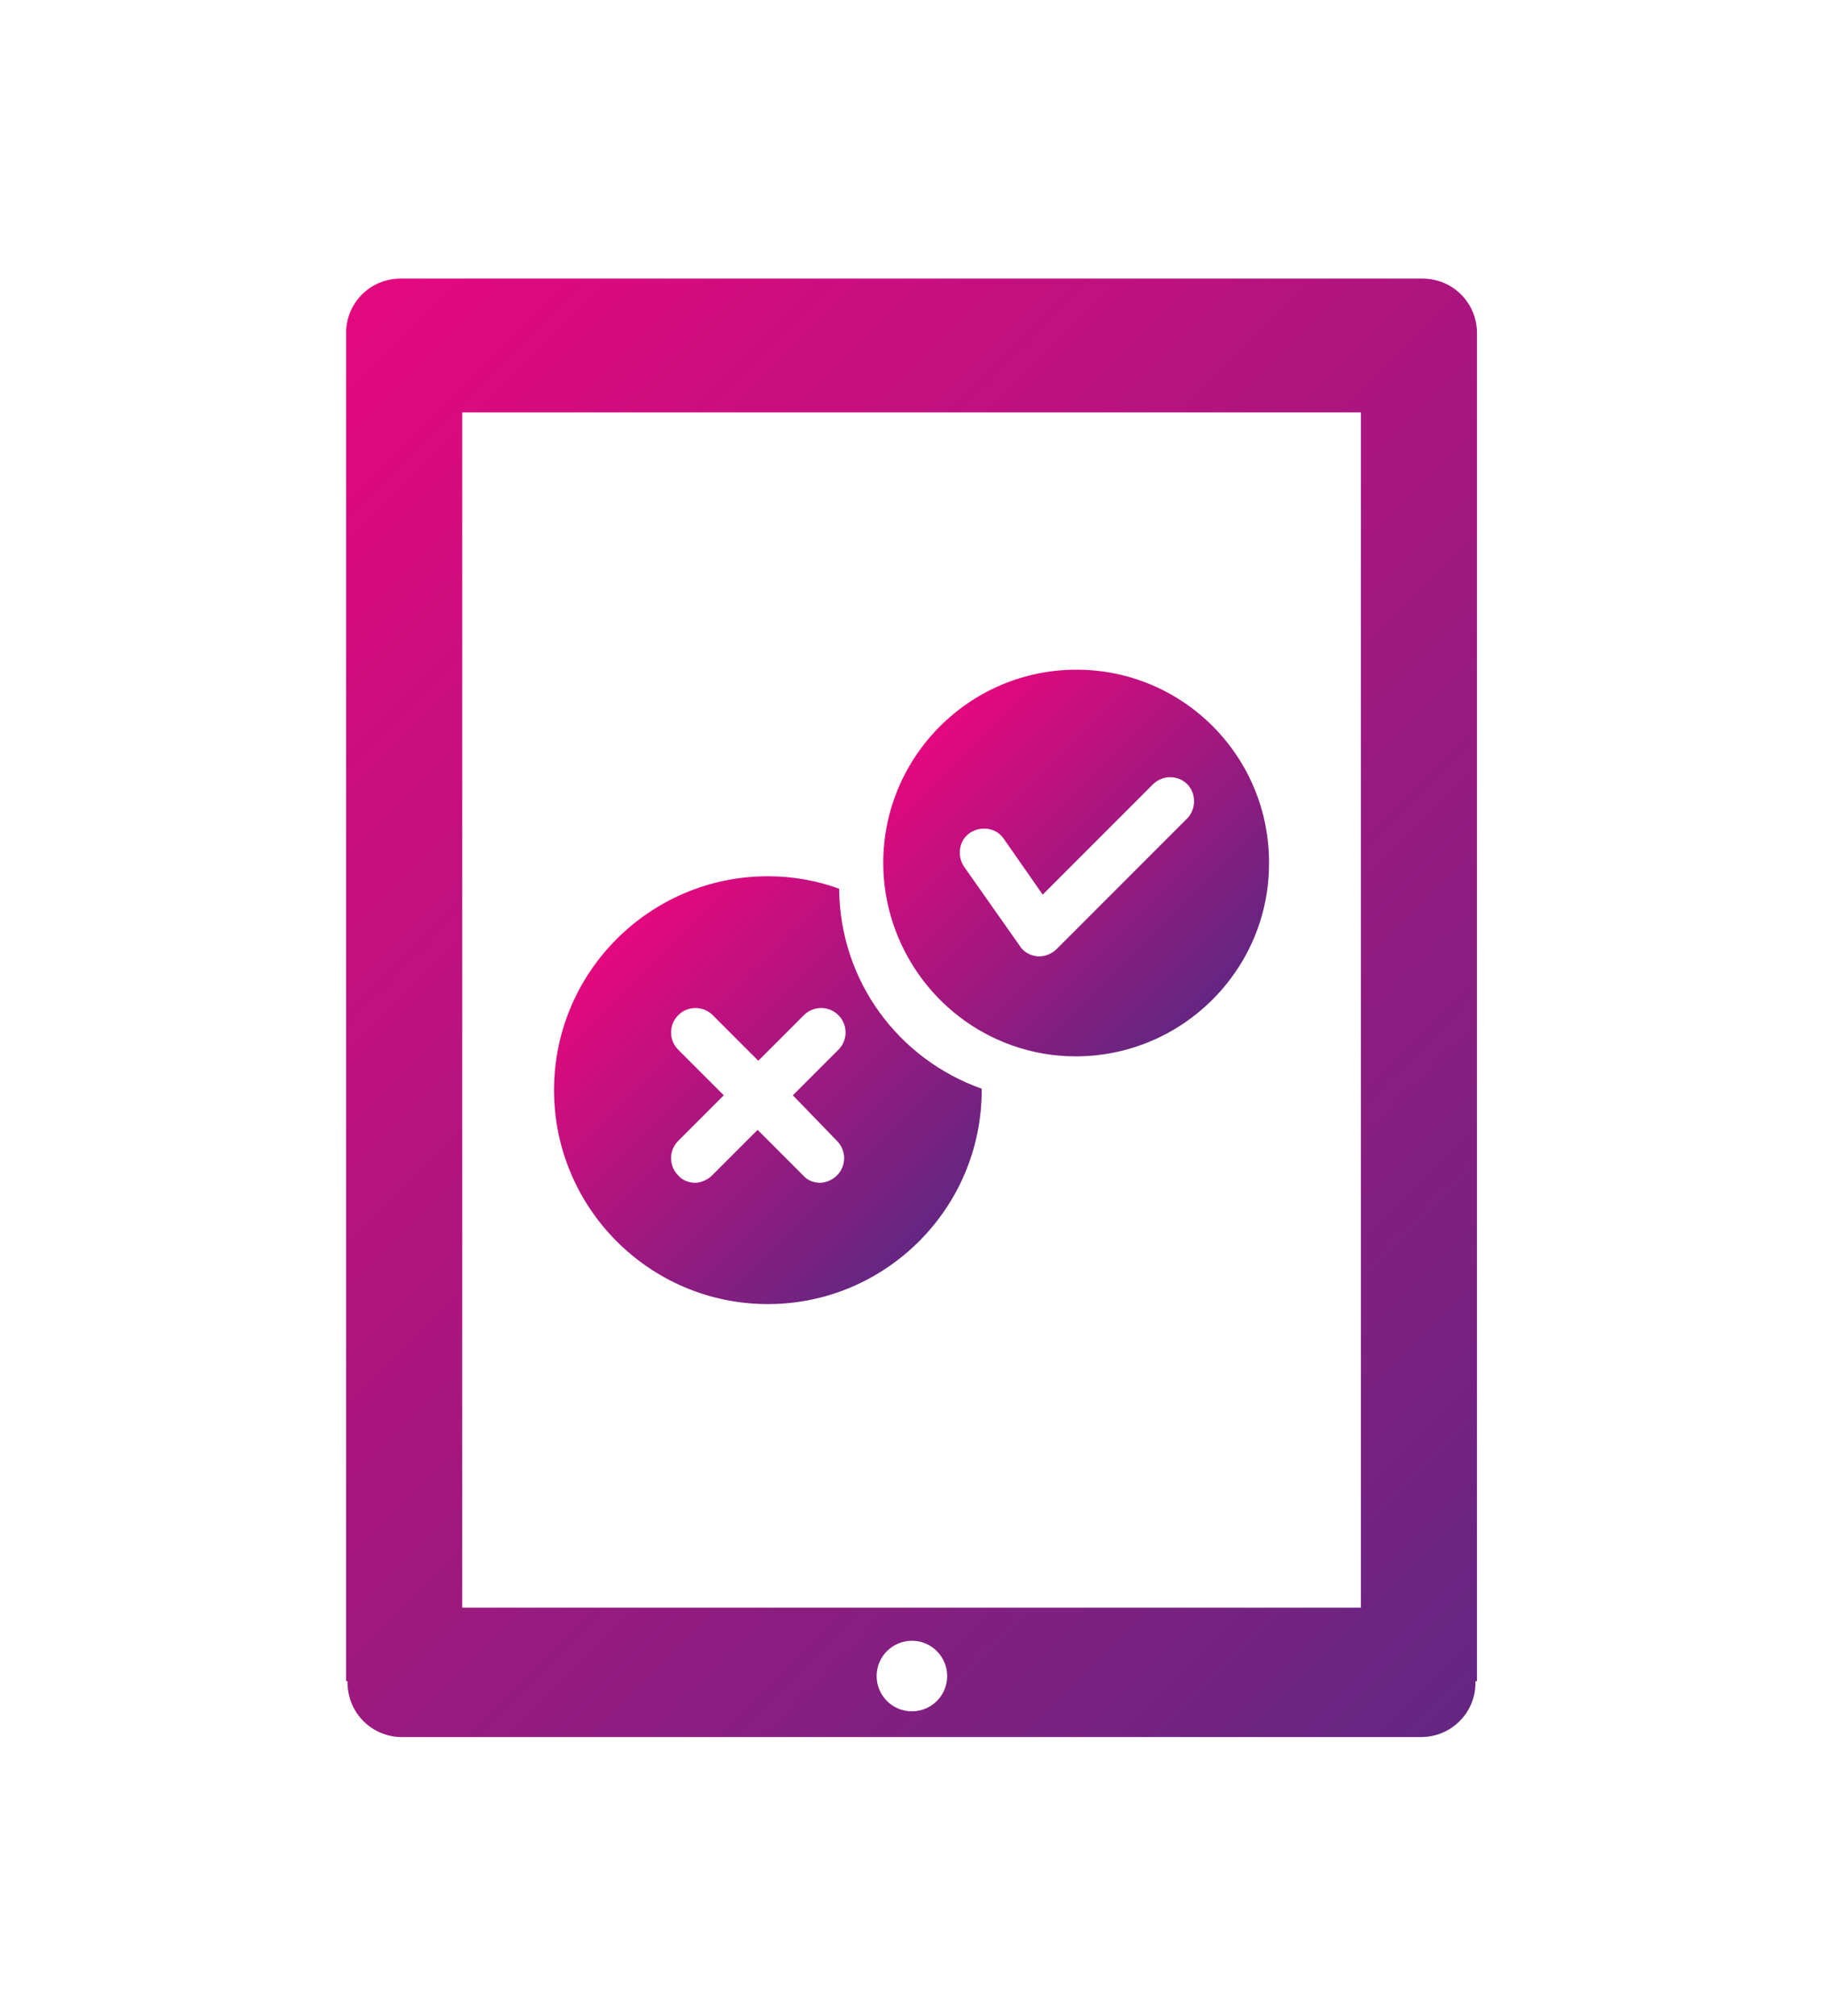 <?xml version="1.0" encoding="utf-8"?>
<!-- Generator: Adobe Illustrator 23.0.1, SVG Export Plug-In . SVG Version: 6.00 Build 0)  -->
<svg version="1.1" id="Layer_1" xmlns="http://www.w3.org/2000/svg" xmlns:xlink="http://www.w3.org/1999/xlink" x="0px" y="0px"
	 viewBox="0 0 248.5 274.2" style="enable-background:new 0 0 248.5 274.2;" xml:space="preserve">
<style type="text/css">
	.st0{fill:url(#SVGID_1_);}
	.st1{fill:url(#SVGID_2_);}
	.st2{fill:url(#SVGID_3_);}
</style>
<title>Energy</title>
<g>
	<linearGradient id="SVGID_1_" gradientUnits="userSpaceOnUse" x1="38.204" y1="51.173" x2="209.936" y2="222.906">
		<stop  offset="0" style="stop-color:#E4087E"/>
		<stop  offset="1" style="stop-color:#642681"/>
	</linearGradient>
	<path class="st0" d="M201,228.7l0-183.2h0c0-0.1,0-0.1,0-0.2c0-4.1-3.3-7.4-7.4-7.4c-0.1,0-0.1,0-0.2,0v0H54.7v0
		c-0.1,0-0.1,0-0.2,0c-4.1,0-7.4,3.3-7.4,7.4c0,0.1,0,0.1,0,0.2h0v183.2h0.2c0,0.1,0,0.1,0,0.2c0,4.1,3.3,7.4,7.4,7.4
		c0.1,0,0.1,0,0.2,0v0h138.3v0c0.1,0,0.1,0,0.2,0c4.1,0,7.4-3.3,7.4-7.4c0-0.1,0-0.1,0-0.2H201z M124.1,232.8
		c-2.7,0-4.8-2.2-4.8-4.8c0-2.7,2.2-4.8,4.8-4.8c2.7,0,4.8,2.2,4.8,4.8C128.9,230.7,126.7,232.8,124.1,232.8z M62.9,218.7V56.1
		h122.3l0,162.6H62.9z"/>
	<linearGradient id="SVGID_2_" gradientUnits="userSpaceOnUse" x1="82.943" y1="128.774" x2="124.035" y2="169.865">
		<stop  offset="0" style="stop-color:#E4087E"/>
		<stop  offset="1" style="stop-color:#642681"/>
	</linearGradient>
	<path class="st1" d="M114.2,120.9c-3-1.1-6.3-1.7-9.7-1.7c-16,0-29.1,13-29.1,29.1c0,16,13,29.1,29.1,29.1c16,0,29.1-13,29.1-29.1
		c0-0.1,0-0.2,0-0.2C122.3,144.1,114.3,133.5,114.2,120.9z M113.9,155.2c1.3,1.3,1.3,3.4,0,4.7c-0.6,0.6-1.5,1-2.3,1
		c-0.8,0-1.7-0.3-2.3-1l-6.2-6.2l-6.2,6.2c-0.6,0.6-1.5,1-2.3,1c-0.8,0-1.7-0.3-2.3-1c-1.3-1.3-1.3-3.4,0-4.7l6.2-6.2l-6.2-6.2
		c-1.3-1.3-1.3-3.4,0-4.7c1.3-1.3,3.4-1.3,4.7,0l6.2,6.2l6.2-6.2c1.3-1.3,3.4-1.3,4.7,0c1.3,1.3,1.3,3.4,0,4.7l-6.2,6.2L113.9,155.2
		z"/>
	<linearGradient id="SVGID_3_" gradientUnits="userSpaceOnUse" x1="127.962" y1="98.835" x2="165.07" y2="135.943">
		<stop  offset="0" style="stop-color:#E4087E"/>
		<stop  offset="1" style="stop-color:#642681"/>
	</linearGradient>
	<path class="st2" d="M146.5,91.1c-14.5,0-26.3,11.8-26.3,26.3l0,0.2c0.1,11,7.1,20.9,17.5,24.6c2.8,1,5.7,1.5,8.7,1.5
		c14.5,0,26.3-11.8,26.3-26.2C172.8,102.9,161,91.1,146.5,91.1z M161.6,111.3l-17.8,17.8c-0.6,0.6-1.5,1-2.3,1c-0.1,0-0.2,0-0.3,0
		c-1-0.1-1.9-0.6-2.4-1.4l-7.6-10.8c-1-1.5-0.7-3.6,0.8-4.6c1.5-1,3.6-0.7,4.6,0.8l5.3,7.6l15-15c1.3-1.3,3.4-1.3,4.7,0
		C162.8,108,162.8,110,161.6,111.3z"/>
</g>
</svg>
